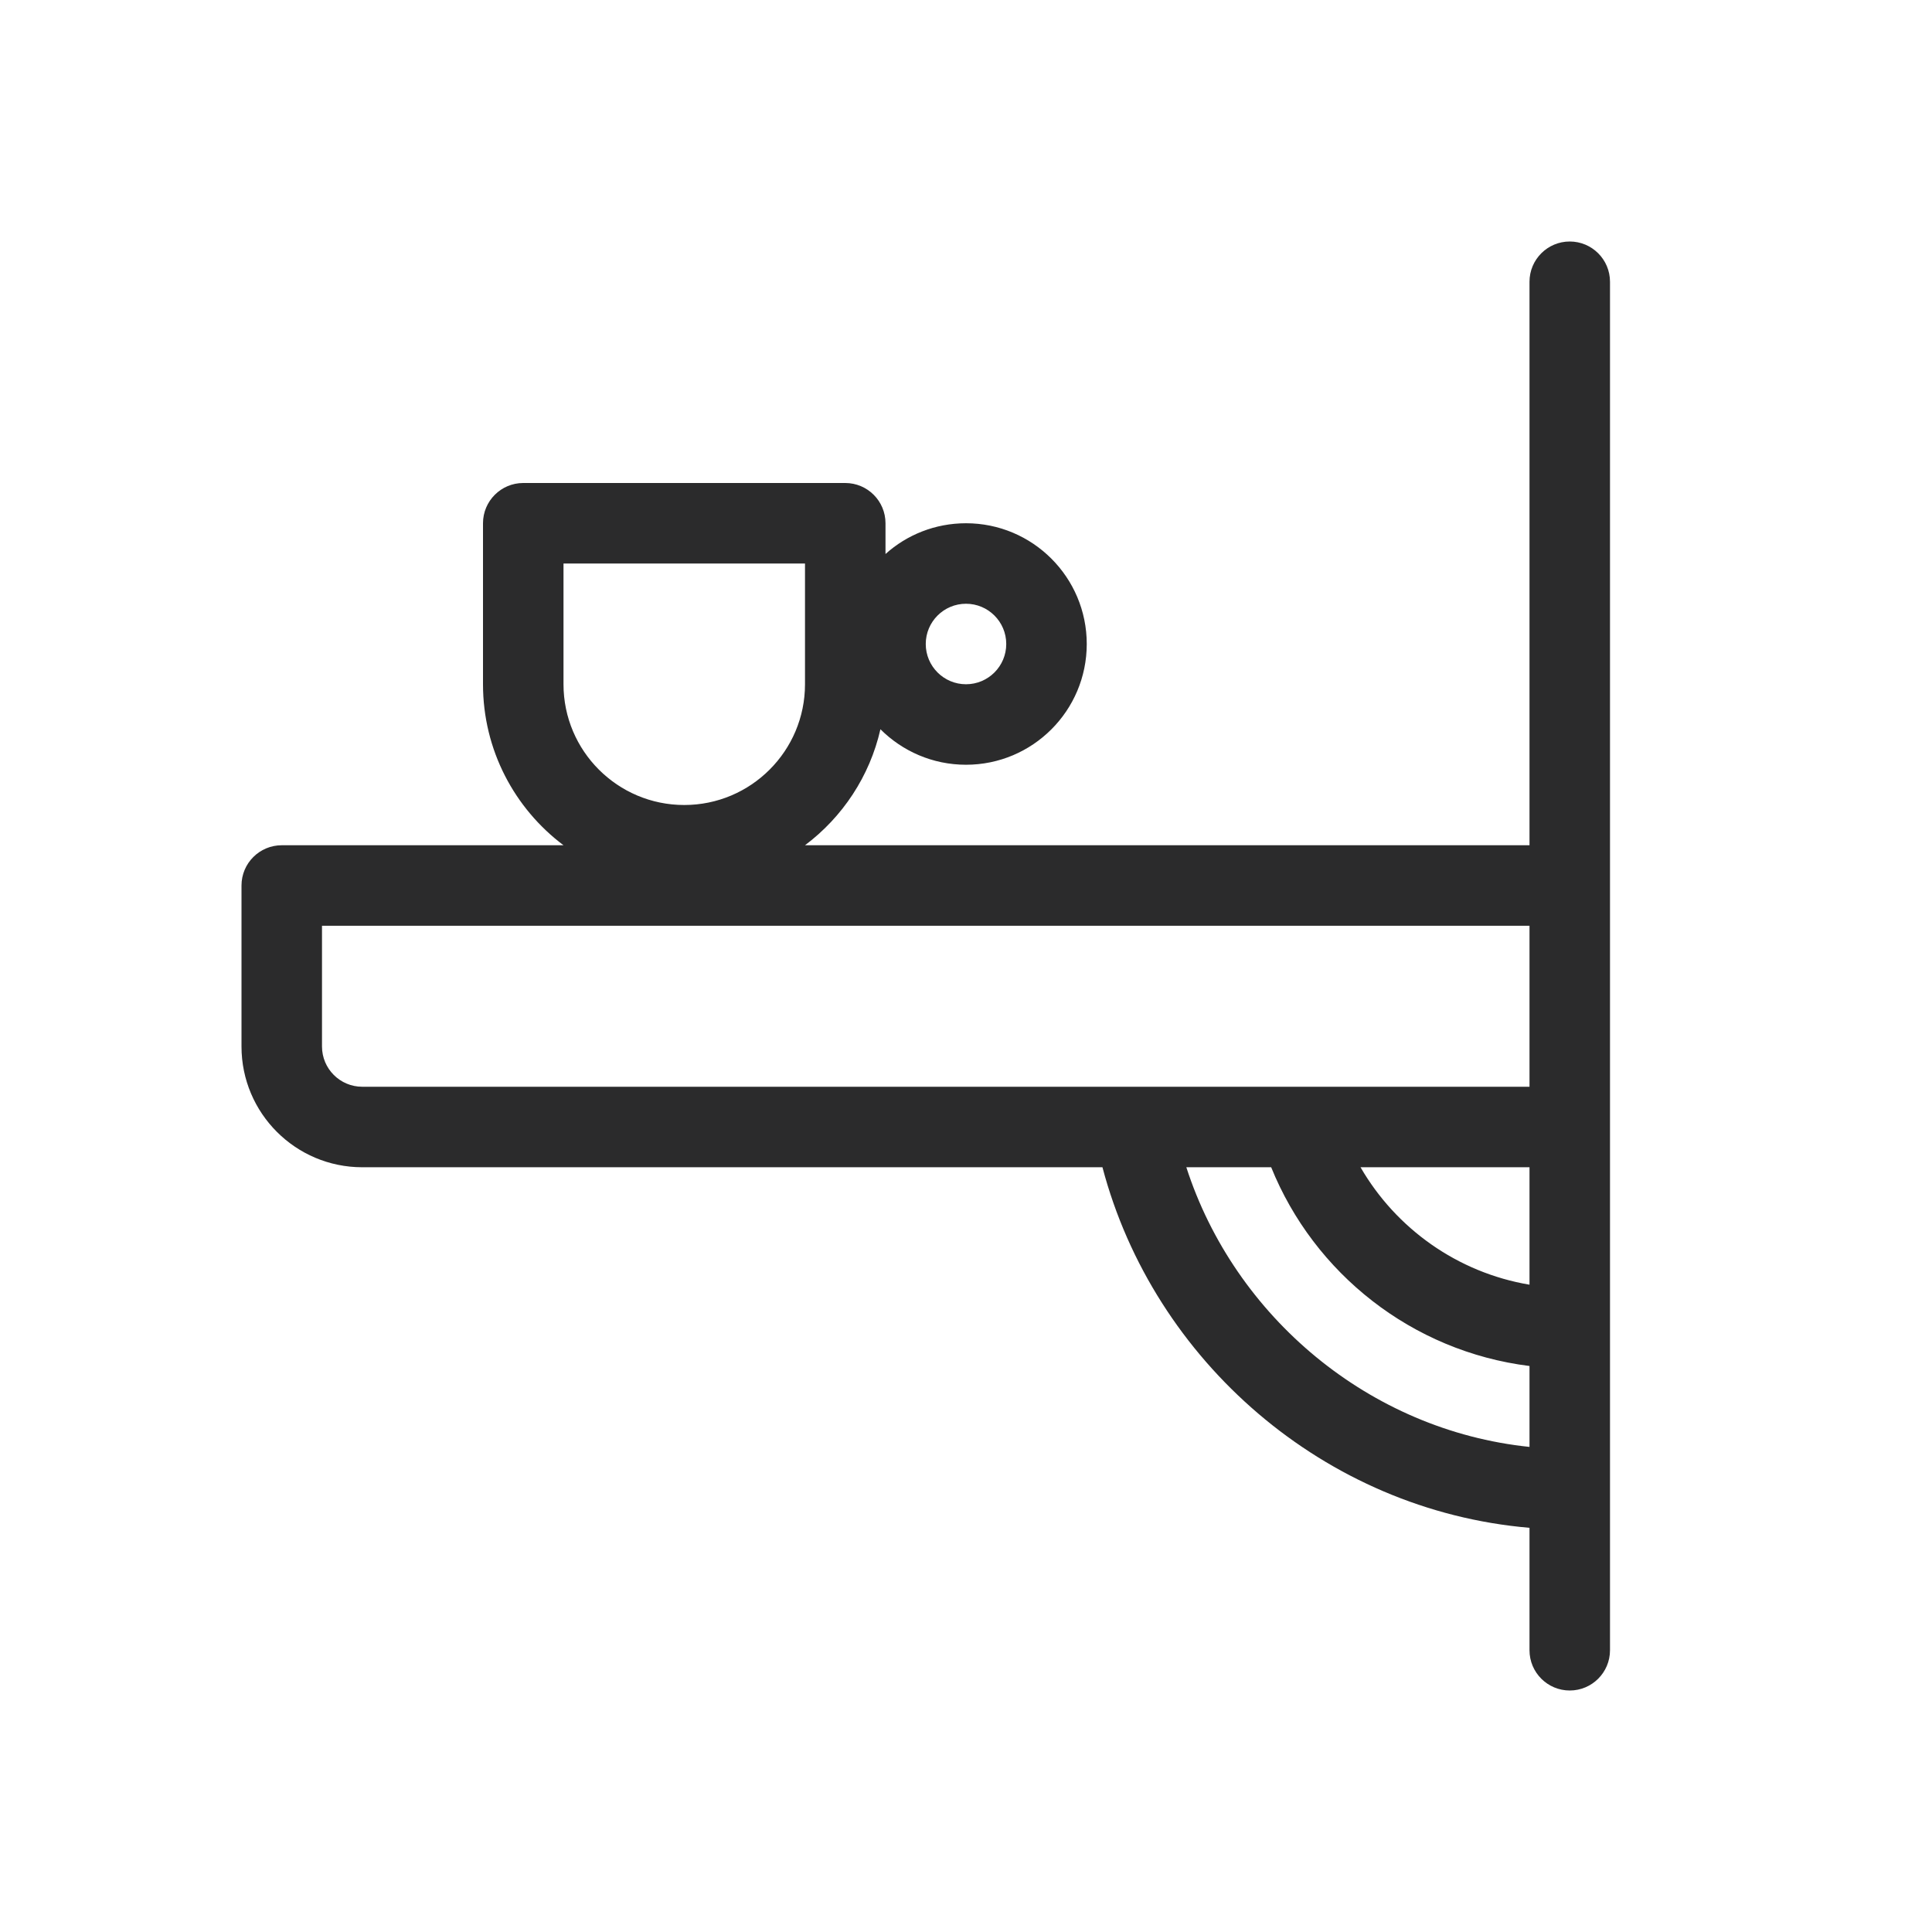 <svg width="24" height="24" viewBox="0 0 24 24" fill="none" xmlns="http://www.w3.org/2000/svg">
<path fill-rule="evenodd" clip-rule="evenodd" d="M20 3.5C20 3.224 19.776 3 19.5 3C19.224 3 19 3.224 19 3.5V10.5H10C10.465 10.151 10.804 9.644 10.937 9.059C11.209 9.331 11.585 9.5 12 9.5C12.828 9.5 13.5 8.828 13.5 8C13.5 7.172 12.828 6.5 12 6.5C11.616 6.5 11.265 6.644 11 6.882V6.5C11 6.224 10.776 6 10.5 6H6.5C6.224 6 6 6.224 6 6.5V8.5C6 9.318 6.393 10.044 7 10.5H3.5C3.224 10.5 3 10.724 3 11V13C3 13.828 3.672 14.5 4.5 14.5H13.695C14.331 16.909 16.456 18.762 19 18.979V20.5C19 20.776 19.224 21 19.5 21C19.776 21 20 20.776 20 20.5V14V11V3.5ZM19 17.974V16.969C17.54 16.787 16.324 15.818 15.791 14.5H14.737C15.337 16.359 17.014 17.769 19 17.974ZM19 15.959C18.103 15.808 17.34 15.259 16.901 14.5H19V15.959ZM19 11.5H4V13C4 13.276 4.224 13.5 4.5 13.5H19V11.5ZM7 7V8.5C7 9.328 7.672 10 8.5 10C9.328 10 10 9.328 10 8.5V7H7ZM11.5 8C11.5 7.724 11.724 7.5 12 7.5C12.276 7.5 12.5 7.724 12.5 8C12.5 8.276 12.276 8.5 12 8.5C11.724 8.5 11.5 8.276 11.5 8Z" fill="#2B2B2C"/>
</svg>
